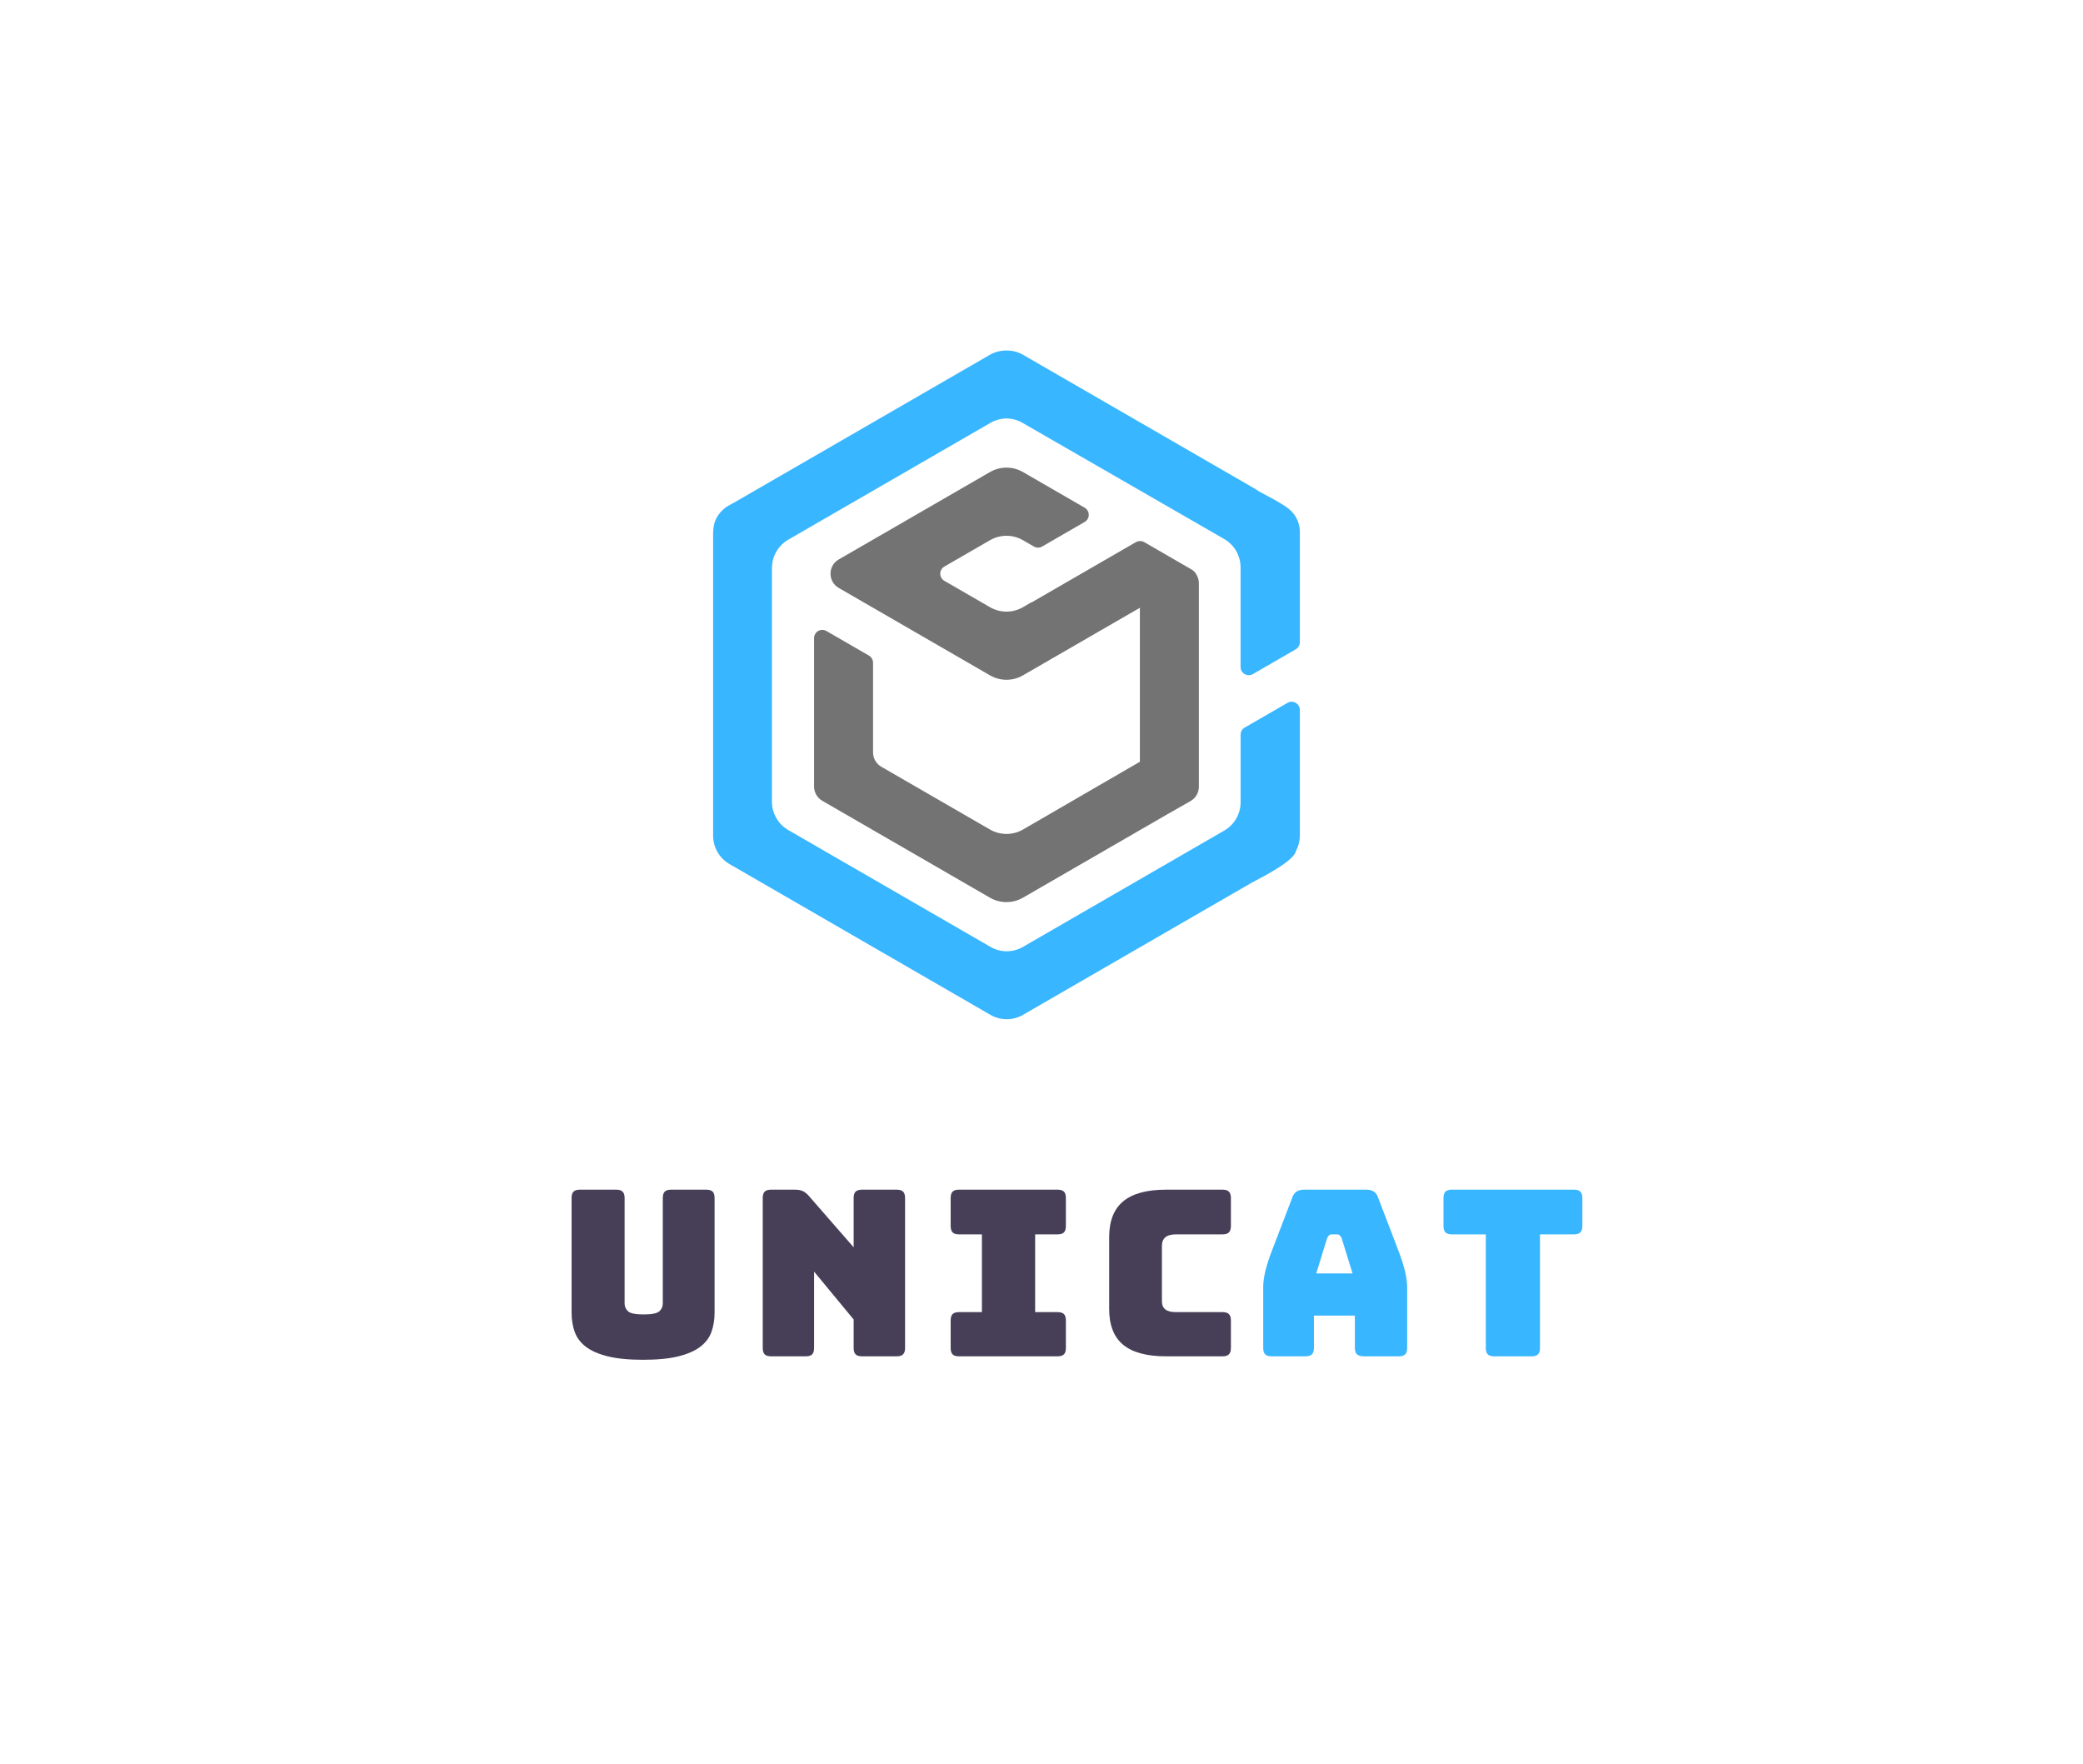 <svg xmlns="http://www.w3.org/2000/svg" xmlns:xlink="http://www.w3.org/1999/xlink" width="600" zoomAndPan="magnify" viewBox="0 0 450 381" height="508" preserveAspectRatio="xMidYMid meet" version="1.0"><defs><g/><clipPath id="1406703556"><path d="M 154.059 75.586 L 280.809 75.586 L 280.809 220.336 L 154.059 220.336 Z M 154.059 75.586 " clip-rule="nonzero"/></clipPath></defs><rect x="-45" width="540" fill="#ffffff" y="-38.1" height="457.2" fill-opacity="1"/><rect x="-45" width="540" fill="#ffffff" y="-38.1" height="457.2" fill-opacity="1"/><g fill="#463f57" fill-opacity="1"><g transform="translate(75.293, 292.992)"><g/></g></g><g fill="#463f57" fill-opacity="1"><g transform="translate(90.291, 292.992)"><g/></g></g><g fill="#463f57" fill-opacity="1"><g transform="translate(105.289, 292.992)"><g/></g></g><g fill="#463f57" fill-opacity="1"><g transform="translate(120.281, 292.992)"><g><path d="M 34.094 -9.453 C 34.094 -7.922 33.867 -6.531 33.422 -5.281 C 32.973 -4.031 32.172 -2.961 31.016 -2.078 C 29.867 -1.191 28.297 -0.5 26.297 0 C 24.297 0.5 21.75 0.75 18.656 0.75 C 15.551 0.75 13 0.5 11 0 C 9 -0.5 7.422 -1.191 6.266 -2.078 C 5.117 -2.961 4.32 -4.031 3.875 -5.281 C 3.426 -6.531 3.203 -7.922 3.203 -9.453 L 3.203 -34.203 C 3.203 -34.836 3.344 -35.297 3.625 -35.578 C 3.906 -35.859 4.363 -36 5 -36 L 12.844 -36 C 13.477 -36 13.938 -35.859 14.219 -35.578 C 14.508 -35.297 14.656 -34.836 14.656 -34.203 L 14.656 -11.406 C 14.656 -10.738 14.906 -10.176 15.406 -9.719 C 15.906 -9.27 17.02 -9.047 18.75 -9.047 C 20.52 -9.047 21.656 -9.27 22.156 -9.719 C 22.656 -10.176 22.906 -10.738 22.906 -11.406 L 22.906 -34.203 C 22.906 -34.836 23.047 -35.297 23.328 -35.578 C 23.609 -35.859 24.066 -36 24.703 -36 L 32.297 -36 C 32.93 -36 33.391 -35.859 33.672 -35.578 C 33.953 -35.297 34.094 -34.836 34.094 -34.203 Z M 34.094 -9.453 "/></g></g></g><g fill="#463f57" fill-opacity="1"><g transform="translate(161.325, 292.992)"><g><path d="M 12.75 0 L 5.25 0 C 4.613 0 4.156 -0.141 3.875 -0.422 C 3.594 -0.703 3.453 -1.16 3.453 -1.797 L 3.453 -34.203 C 3.453 -34.836 3.594 -35.297 3.875 -35.578 C 4.156 -35.859 4.613 -36 5.25 -36 L 10.453 -36 C 11.086 -36 11.629 -35.898 12.078 -35.703 C 12.523 -35.504 12.969 -35.156 13.406 -34.656 L 23.094 -23.547 L 23.094 -34.203 C 23.094 -34.836 23.234 -35.297 23.516 -35.578 C 23.805 -35.859 24.27 -36 24.906 -36 L 32.406 -36 C 33.031 -36 33.484 -35.859 33.766 -35.578 C 34.055 -35.297 34.203 -34.836 34.203 -34.203 L 34.203 -1.797 C 34.203 -1.16 34.055 -0.703 33.766 -0.422 C 33.484 -0.141 33.031 0 32.406 0 L 24.906 0 C 24.27 0 23.805 -0.141 23.516 -0.422 C 23.234 -0.703 23.094 -1.16 23.094 -1.797 L 23.094 -7.953 L 14.547 -18.297 L 14.547 -1.797 C 14.547 -1.16 14.406 -0.703 14.125 -0.422 C 13.844 -0.141 13.383 0 12.75 0 Z M 12.75 0 "/></g></g></g><g fill="#463f57" fill-opacity="1"><g transform="translate(202.72, 292.992)"><g><path d="M 4.453 0 C 3.816 0 3.359 -0.141 3.078 -0.422 C 2.797 -0.703 2.656 -1.16 2.656 -1.797 L 2.656 -7.75 C 2.656 -8.383 2.797 -8.844 3.078 -9.125 C 3.359 -9.406 3.816 -9.547 4.453 -9.547 L 9.406 -9.547 L 9.406 -26.344 L 4.453 -26.344 C 3.816 -26.344 3.359 -26.484 3.078 -26.766 C 2.797 -27.055 2.656 -27.52 2.656 -28.156 L 2.656 -34.203 C 2.656 -34.836 2.797 -35.297 3.078 -35.578 C 3.359 -35.859 3.816 -36 4.453 -36 L 25.75 -36 C 26.383 -36 26.844 -35.859 27.125 -35.578 C 27.406 -35.297 27.547 -34.836 27.547 -34.203 L 27.547 -28.156 C 27.547 -27.52 27.406 -27.055 27.125 -26.766 C 26.844 -26.484 26.383 -26.344 25.75 -26.344 L 20.906 -26.344 L 20.906 -9.547 L 25.75 -9.547 C 26.383 -9.547 26.844 -9.406 27.125 -9.125 C 27.406 -8.844 27.547 -8.383 27.547 -7.75 L 27.547 -1.797 C 27.547 -1.16 27.406 -0.703 27.125 -0.422 C 26.844 -0.141 26.383 0 25.75 0 Z M 4.453 0 "/></g></g></g><g fill="#463f57" fill-opacity="1"><g transform="translate(236.715, 292.992)"><g><path d="M 27.406 0 L 15.203 0 C 11.035 0 7.941 -0.832 5.922 -2.5 C 3.91 -4.164 2.906 -6.734 2.906 -10.203 L 2.906 -25.75 C 2.906 -29.219 3.91 -31.789 5.922 -33.469 C 7.941 -35.156 11.035 -36 15.203 -36 L 27.406 -36 C 28.031 -36 28.484 -35.859 28.766 -35.578 C 29.055 -35.297 29.203 -34.836 29.203 -34.203 L 29.203 -28.156 C 29.203 -27.52 29.055 -27.055 28.766 -26.766 C 28.484 -26.484 28.031 -26.344 27.406 -26.344 L 17.344 -26.344 C 16.312 -26.344 15.547 -26.133 15.047 -25.719 C 14.547 -25.301 14.297 -24.676 14.297 -23.844 L 14.297 -11.953 C 14.297 -11.117 14.547 -10.508 15.047 -10.125 C 15.547 -9.738 16.312 -9.547 17.344 -9.547 L 27.406 -9.547 C 28.031 -9.547 28.484 -9.406 28.766 -9.125 C 29.055 -8.844 29.203 -8.383 29.203 -7.75 L 29.203 -1.797 C 29.203 -1.16 29.055 -0.703 28.766 -0.422 C 28.484 -0.141 28.031 0 27.406 0 Z M 27.406 0 "/></g></g></g><g fill="#38b6ff" fill-opacity="1"><g transform="translate(270.196, 292.992)"><g><path d="M 16.5 -25.5 L 14.156 -17.906 L 22 -17.906 L 19.656 -25.5 C 19.52 -25.801 19.375 -26.016 19.219 -26.141 C 19.07 -26.273 18.898 -26.344 18.703 -26.344 L 17.453 -26.344 C 17.254 -26.344 17.078 -26.273 16.922 -26.141 C 16.773 -26.016 16.633 -25.801 16.5 -25.5 Z M 13.656 -1.797 C 13.656 -1.16 13.508 -0.703 13.219 -0.422 C 12.938 -0.141 12.477 0 11.844 0 L 4.5 0 C 3.863 0 3.406 -0.141 3.125 -0.422 C 2.844 -0.703 2.703 -1.16 2.703 -1.797 L 2.703 -15 C 2.703 -16 2.859 -17.148 3.172 -18.453 C 3.492 -19.754 3.988 -21.27 4.656 -23 L 9 -34.344 C 9.195 -34.914 9.504 -35.332 9.922 -35.594 C 10.336 -35.863 10.879 -36 11.547 -36 L 25 -36 C 25.633 -36 26.16 -35.863 26.578 -35.594 C 26.992 -35.332 27.301 -34.914 27.5 -34.344 L 31.844 -23 C 32.508 -21.27 33 -19.754 33.312 -18.453 C 33.633 -17.148 33.797 -16 33.797 -15 L 33.797 -1.797 C 33.797 -1.16 33.656 -0.703 33.375 -0.422 C 33.094 -0.141 32.633 0 32 0 L 24.453 0 C 23.785 0 23.289 -0.141 22.969 -0.422 C 22.656 -0.703 22.5 -1.16 22.5 -1.797 L 22.5 -8.797 L 13.656 -8.797 Z M 13.656 -1.797 "/></g></g></g><g fill="#38b6ff" fill-opacity="1"><g transform="translate(310.44, 292.992)"><g><path d="M 20.453 0 L 12.344 0 C 11.719 0 11.258 -0.141 10.969 -0.422 C 10.688 -0.703 10.547 -1.16 10.547 -1.797 L 10.547 -26.344 L 3.203 -26.344 C 2.566 -26.344 2.109 -26.484 1.828 -26.766 C 1.547 -27.055 1.406 -27.52 1.406 -28.156 L 1.406 -34.203 C 1.406 -34.836 1.547 -35.297 1.828 -35.578 C 2.109 -35.859 2.566 -36 3.203 -36 L 29.594 -36 C 30.227 -36 30.688 -35.859 30.969 -35.578 C 31.258 -35.297 31.406 -34.836 31.406 -34.203 L 31.406 -28.156 C 31.406 -27.52 31.258 -27.055 30.969 -26.766 C 30.688 -26.484 30.227 -26.344 29.594 -26.344 L 22.25 -26.344 L 22.25 -1.797 C 22.25 -1.16 22.109 -0.703 21.828 -0.422 C 21.547 -0.141 21.086 0 20.453 0 Z M 20.453 0 "/></g></g></g><path fill="#737373" d="M 258.516 124.203 C 258.262 123.73 257.922 123.262 257.219 122.906 L 247.184 117.105 C 247.047 117.027 246.898 116.965 246.738 116.926 C 246.688 116.914 246.641 116.914 246.586 116.906 C 246.48 116.887 246.379 116.871 246.273 116.871 L 246.254 116.871 L 246.254 116.875 C 245.957 116.879 245.664 116.961 245.406 117.105 L 222.824 130.156 L 222.805 130.117 L 220.984 131.172 C 218.785 132.441 216.082 132.441 213.883 131.172 L 204.012 125.469 C 203.465 125.152 203.125 124.566 203.125 123.93 C 203.125 123.297 203.465 122.711 204.012 122.391 L 213.883 116.691 C 216.082 115.422 218.785 115.422 220.984 116.691 L 223.359 118.066 C 223.91 118.383 224.582 118.383 225.133 118.066 L 234.324 112.754 C 234.875 112.438 235.211 111.852 235.211 111.215 C 235.211 110.582 234.875 109.996 234.324 109.676 L 220.984 101.965 C 218.785 100.699 216.082 100.699 213.883 101.965 L 181.195 120.855 C 178.828 122.223 178.828 125.637 181.195 127.004 L 213.883 145.895 C 216.082 147.164 218.785 147.164 220.984 145.895 L 246.254 131.293 L 246.254 164.555 L 238.133 169.262 L 220.984 179.203 C 220.438 179.516 219.859 179.75 219.254 179.914 C 217.441 180.395 215.512 180.137 213.883 179.203 L 190.383 165.625 C 189.285 164.992 188.609 163.816 188.609 162.547 L 188.609 143.16 C 188.609 142.523 188.27 141.934 187.723 141.621 L 178.531 136.305 C 177.98 135.988 177.305 135.988 176.754 136.305 C 176.207 136.625 175.867 137.215 175.867 137.848 L 175.867 169.91 C 175.867 171.18 176.547 172.348 177.645 172.988 L 213.883 193.93 C 214.945 194.543 216.156 194.863 217.383 194.875 L 217.406 194.875 C 217.582 194.875 217.754 194.855 217.93 194.844 C 218.062 194.836 218.195 194.836 218.328 194.82 C 218.512 194.797 218.695 194.75 218.875 194.715 C 218.996 194.688 219.121 194.672 219.238 194.641 C 219.438 194.594 219.625 194.52 219.812 194.449 C 219.922 194.41 220.027 194.383 220.125 194.344 C 220.418 194.227 220.707 194.086 220.977 193.93 L 252.246 175.863 L 257.199 173.047 C 258.309 172.418 258.996 171.238 258.996 169.961 L 258.996 125.98 C 258.996 125.348 258.824 124.734 258.516 124.203 " fill-opacity="1" fill-rule="nonzero"/><g clip-path="url(#1406703556)"><path fill="#38b6ff" d="M 220.895 91.344 C 219.84 90.734 218.652 90.41 217.434 90.398 C 216.219 90.41 215.027 90.738 213.973 91.344 L 170.305 116.574 C 168.113 117.844 166.766 120.18 166.766 122.711 L 166.766 173.18 C 166.766 175.711 168.113 178.047 170.305 179.312 L 213.973 204.543 C 215.043 205.164 216.25 205.488 217.48 205.496 C 218.715 205.488 219.93 205.164 220.996 204.547 L 264.473 179.426 C 266.664 178.164 268.016 175.824 268.016 173.293 L 268.016 158.711 C 268.008 158.074 268.352 157.492 268.895 157.172 L 278.152 151.828 C 278.699 151.508 279.375 151.508 279.922 151.828 C 280.473 152.145 280.809 152.73 280.809 153.363 L 280.809 180.52 C 280.801 181.68 280.516 182.82 279.973 183.84 C 279.832 184.512 279.105 185.297 278.074 186.105 C 278.055 186.125 278.023 186.145 278 186.164 C 275.387 188.203 271.059 190.301 270.293 190.75 L 220.996 219.23 C 219.895 219.863 218.637 220.191 217.363 220.176 L 217.309 220.176 L 217.309 220.172 C 216.137 220.141 214.988 219.812 213.973 219.23 L 157.598 186.656 C 155.406 185.391 154.059 183.055 154.059 180.52 L 154.059 115.371 C 154.059 114.234 154.203 113.078 154.699 112.094 C 154.77 111.844 155.453 110.59 156.859 109.562 C 157.391 109.203 158.328 108.723 159.207 108.215 L 213.812 76.664 C 214.914 76.027 216.164 75.703 217.434 75.719 C 218.707 75.703 219.953 76.027 221.051 76.664 L 271.441 105.773 C 271.555 105.844 271.645 105.926 271.742 106.008 L 272.383 106.375 C 274.094 107.281 276.777 108.668 278.234 109.773 L 278.352 109.863 C 278.371 109.879 278.391 109.895 278.41 109.906 C 278.461 109.949 278.496 109.992 278.547 110.035 C 279.082 110.484 279.535 111.008 279.887 111.598 C 279.898 111.605 279.902 111.613 279.91 111.625 L 279.906 111.625 C 280.496 112.609 280.809 113.734 280.809 114.879 L 280.809 138.734 C 280.809 139.371 280.473 139.953 279.922 140.27 L 270.664 145.621 C 270.117 145.934 269.441 145.934 268.895 145.621 C 268.348 145.305 268.008 144.723 268.008 144.086 L 268.008 122.574 C 268.008 120.039 266.656 117.699 264.465 116.434 Z M 220.895 91.344 " fill-opacity="1" fill-rule="nonzero"/></g></svg>